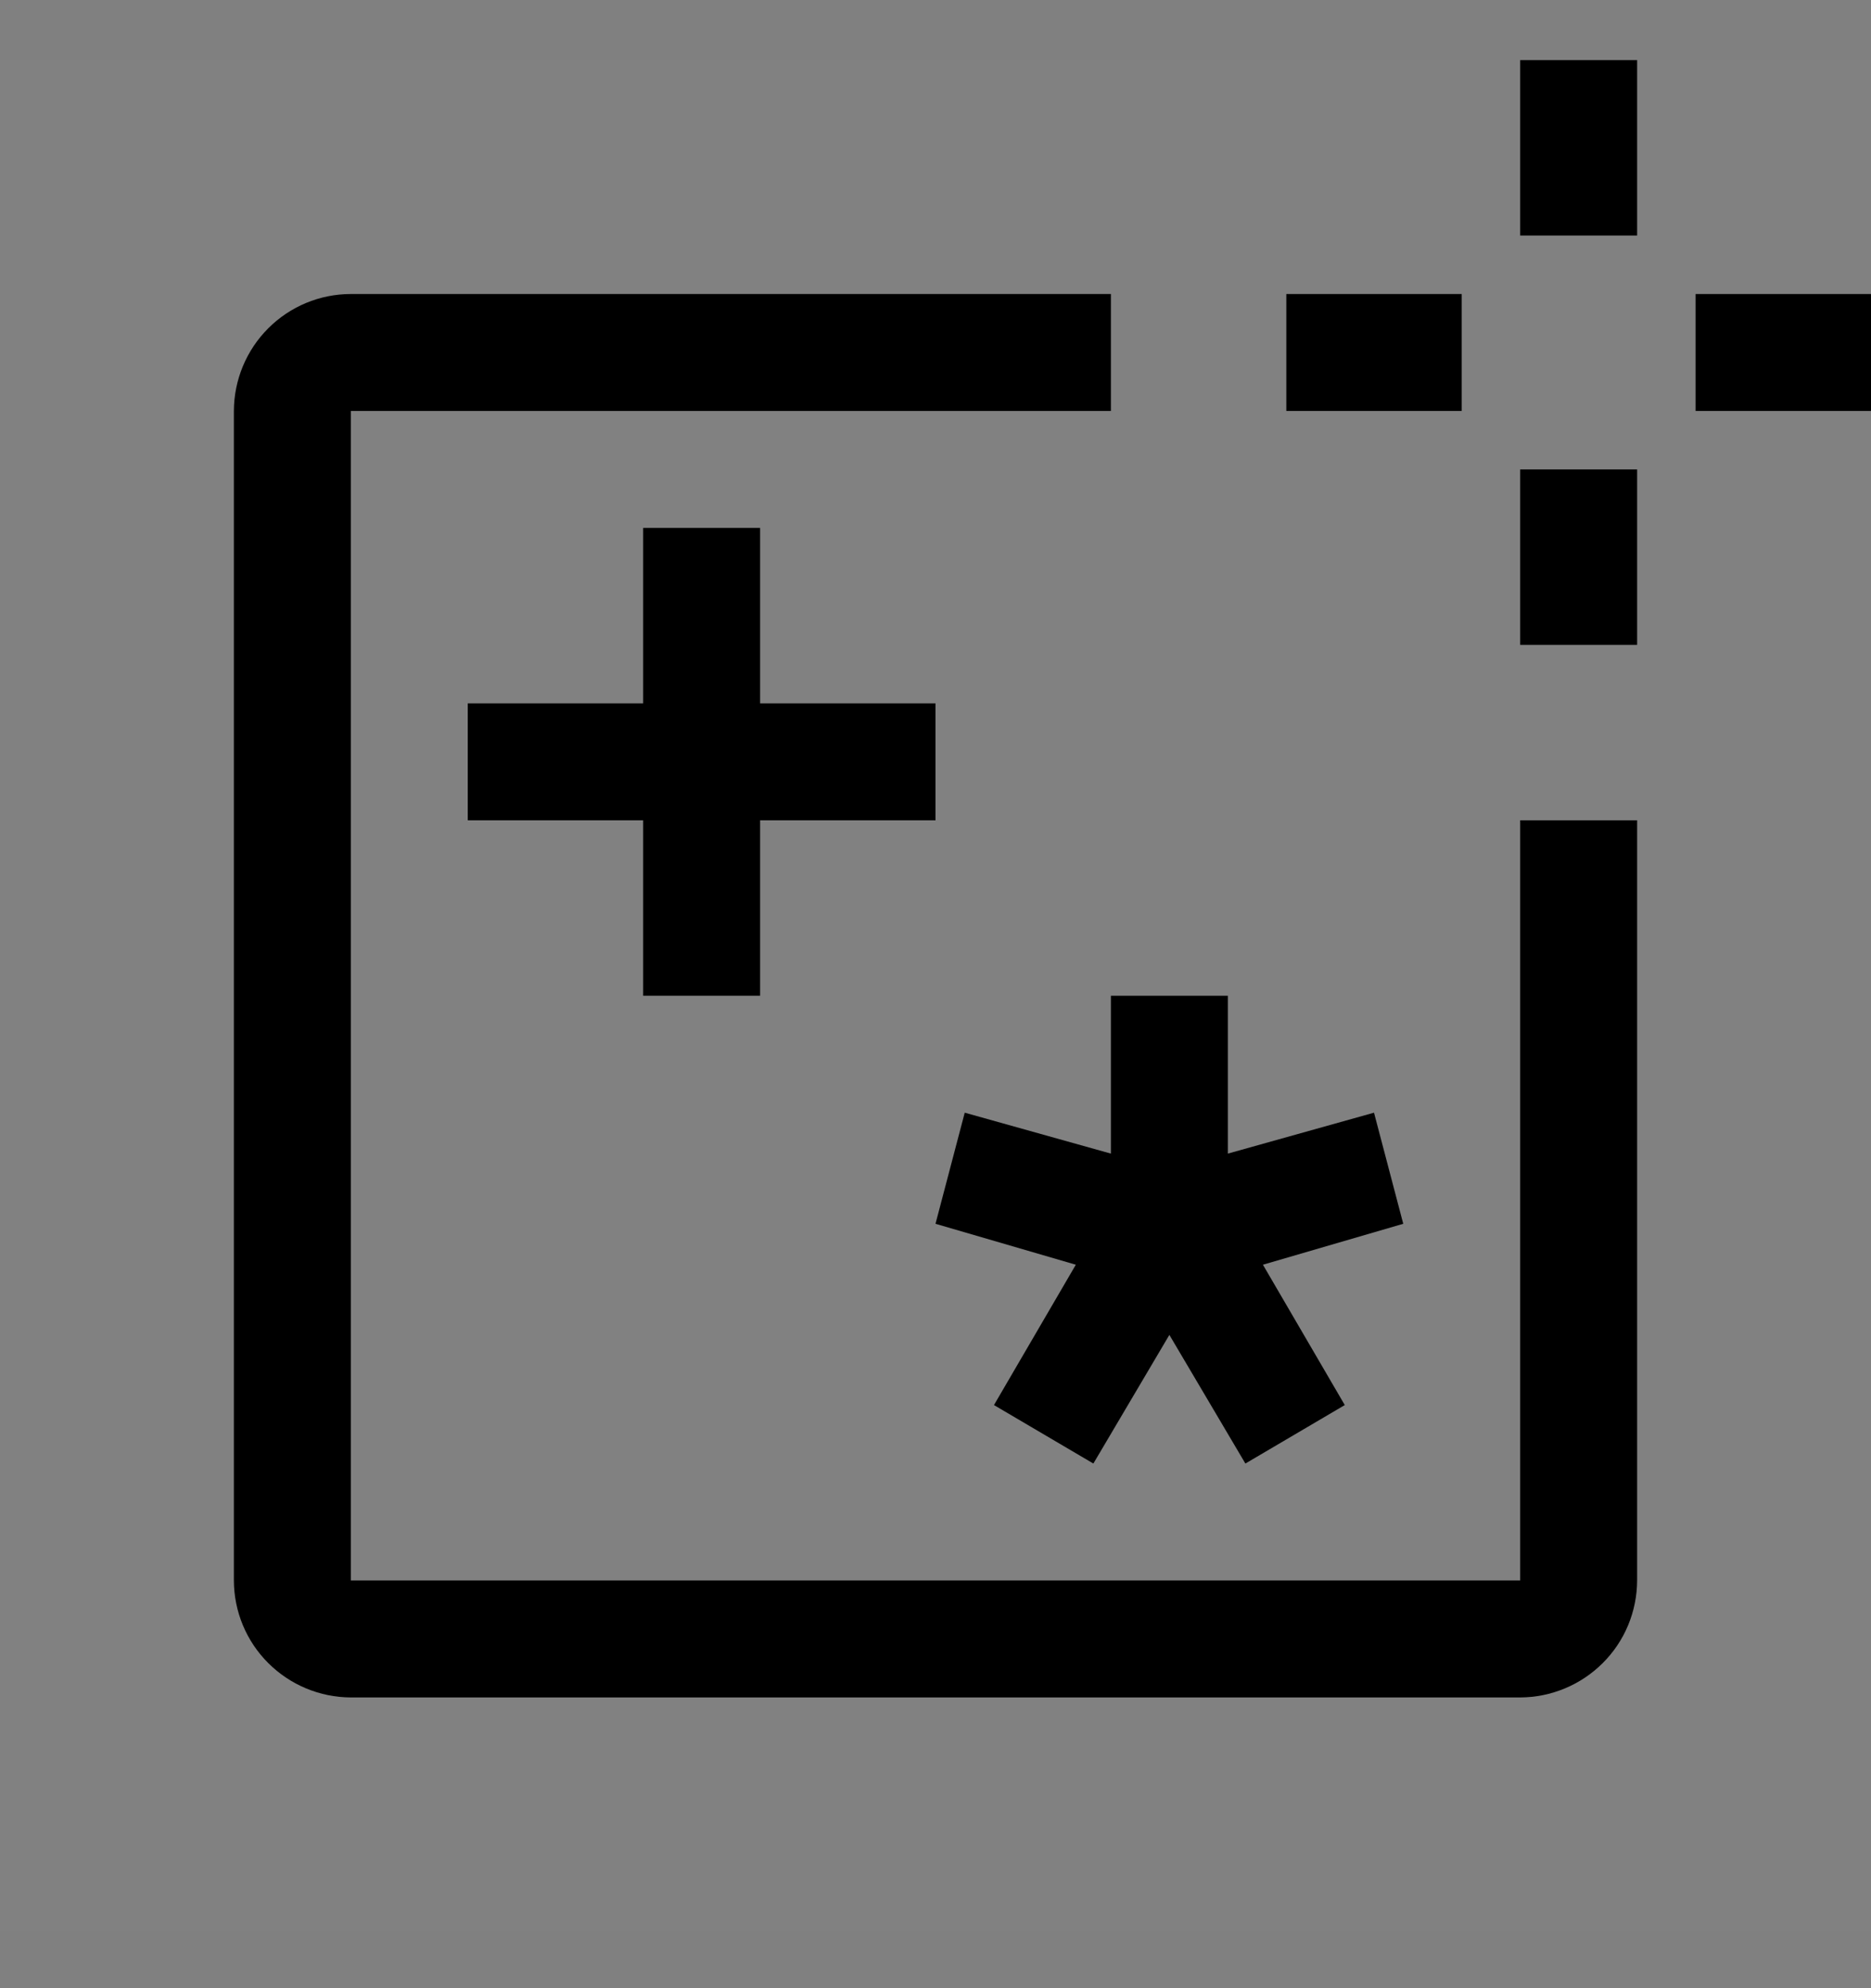 <svg viewBox="0 0 16 17" fill="none" xmlns="http://www.w3.org/2000/svg">
<rect x="0" y="0" width="16" height="17" fill="#808080" stroke="none"/>
<g clip-path="url(#clip0_1961_10486)">
<rect width="16" height="16" transform="translate(0 0.514)" fill="white" fill-opacity="0.01" style="mix-blend-mode:multiply"/>
<path d="M14 4.014H13V5.514H14V4.014Z" fill="currentColor"/>
<path d="M16 2.514H14.5V3.514H16V2.514Z" fill="currentColor"/>
<path d="M14 0.514H13V2.014H14V0.514Z" fill="currentColor"/>
<path d="M12.5 2.514H11V3.514H12.5V2.514Z" fill="currentColor"/>
<path d="M9.5 8.514V9.864L8.25 9.514L8 10.464L9.2 10.814L8.5 12.014L9.35 12.514L10 11.414L10.65 12.514L11.5 12.014L10.8 10.814L12 10.464L11.75 9.514L10.5 9.864V8.514H9.5Z" fill="currentColor"/>
<path d="M6.5 8.514V7.014H8V6.014H6.5V4.514H5.5V6.014H4V7.014H5.5V8.514H6.5Z" fill="currentColor"/>
<path d="M13 13.514H3V3.514H9.5V2.514H3C2.735 2.514 2.481 2.62 2.294 2.807C2.106 2.995 2.001 3.249 2 3.514V13.514C2.001 13.779 2.106 14.033 2.294 14.22C2.481 14.407 2.735 14.513 3 14.514H13C13.265 14.513 13.519 14.407 13.706 14.22C13.894 14.033 13.999 13.779 14 13.514V7.014H13V13.514Z" fill="currentColor"/>
</g>
<defs>
<clipPath id="clip0_1961_10486">
<rect width="16" height="16" fill="white" transform="translate(0 0.514)"/>
</clipPath>
</defs>
</svg>

